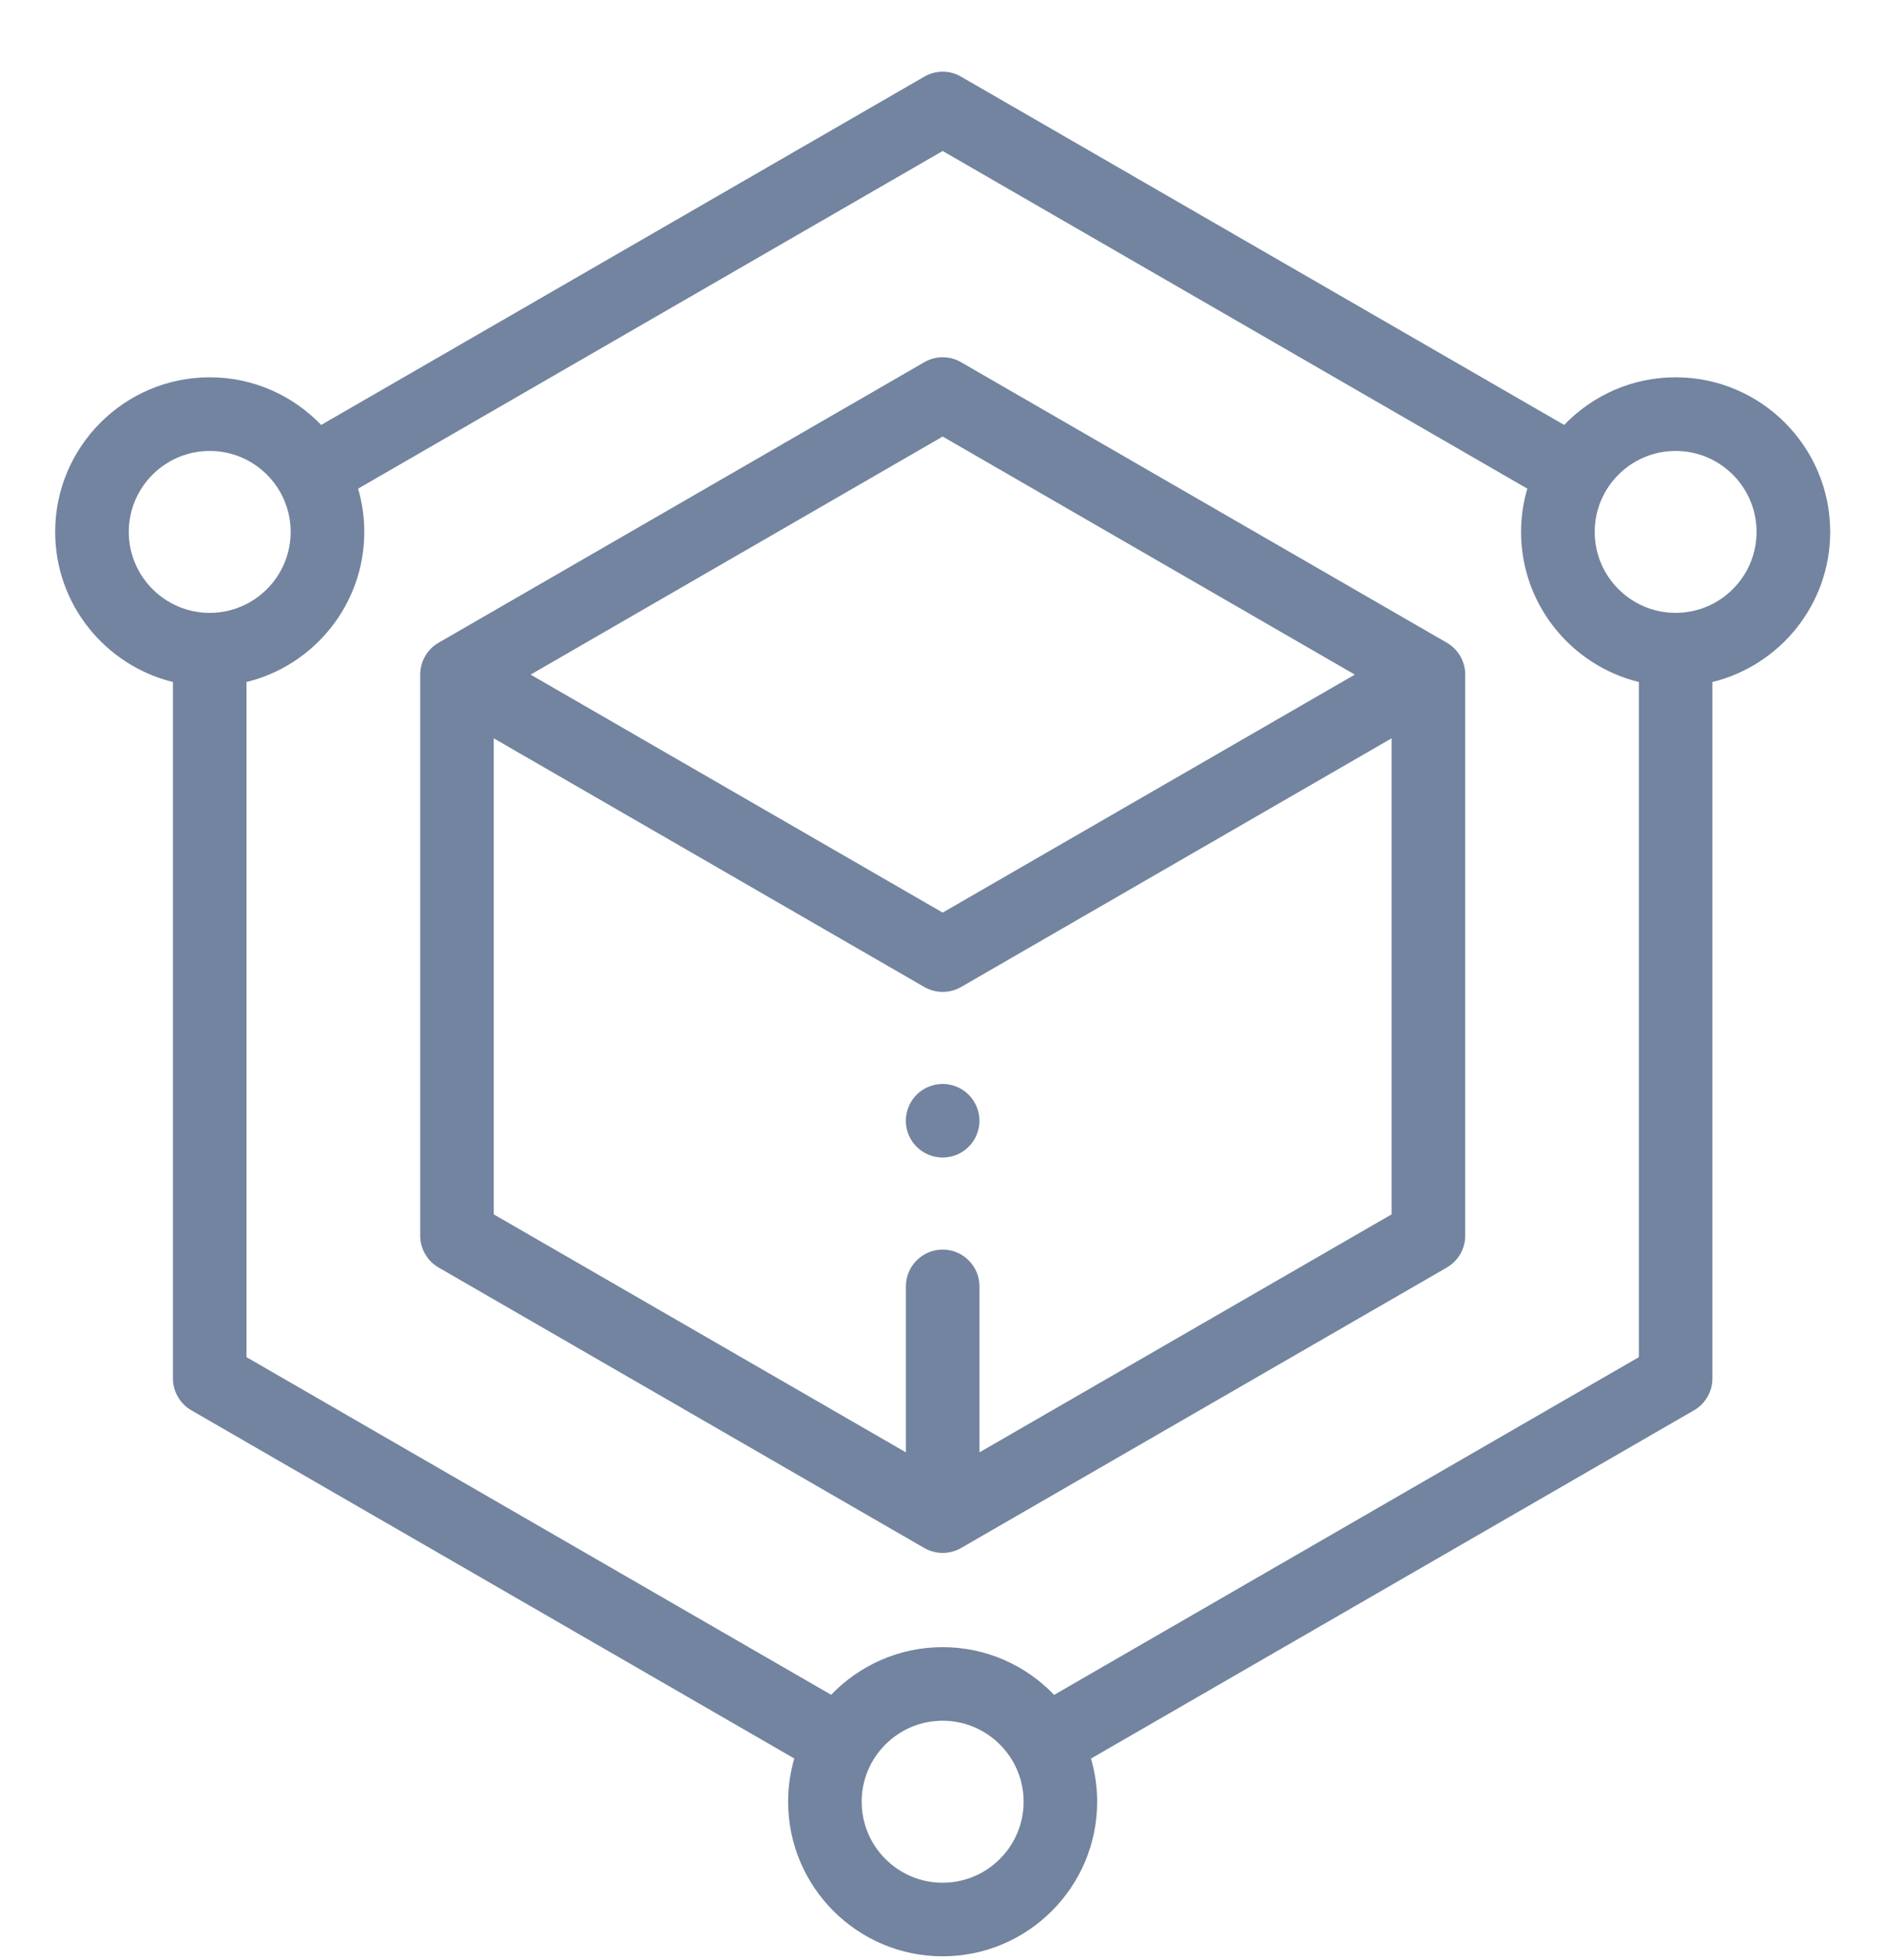<svg width="25" height="26" viewBox="0 0 25 26" fill="none" xmlns="http://www.w3.org/2000/svg">
<path d="M24.286 7.056C24.286 5.925 23.366 5.005 22.235 5.005C21.654 5.005 21.13 5.248 20.756 5.637L12.753 1.017C12.602 0.929 12.416 0.929 12.265 1.017L4.262 5.637C3.888 5.248 3.364 5.005 2.783 5.005C1.652 5.005 0.732 5.925 0.732 7.056C0.732 8.018 1.399 8.828 2.295 9.047V18.285C2.295 18.459 2.388 18.621 2.539 18.708L10.54 23.327C10.487 23.509 10.458 23.701 10.458 23.9C10.458 25.031 11.378 25.951 12.508 25.951C13.639 25.951 14.559 25.031 14.559 23.9C14.559 23.702 14.53 23.51 14.477 23.328L22.479 18.708C22.63 18.621 22.723 18.459 22.723 18.285V9.047C23.619 8.828 24.286 8.018 24.286 7.056ZM1.709 7.056C1.709 6.463 2.191 5.982 2.783 5.982C3.375 5.982 3.857 6.463 3.857 7.056C3.857 7.648 3.375 8.13 2.783 8.13C2.191 8.13 1.709 7.648 1.709 7.056ZM12.508 24.975C11.916 24.975 11.434 24.493 11.434 23.9C11.434 23.308 11.916 22.826 12.508 22.826C13.101 22.826 13.583 23.308 13.583 23.9C13.583 24.493 13.101 24.975 12.508 24.975ZM13.988 22.483C13.614 22.093 13.09 21.85 12.508 21.85C11.928 21.85 11.403 22.093 11.029 22.482L3.271 18.003V9.047C4.167 8.828 4.834 8.018 4.834 7.056C4.834 6.857 4.805 6.664 4.752 6.482L12.509 2.003L20.267 6.482C20.213 6.664 20.184 6.856 20.184 7.056C20.184 8.018 20.851 8.828 21.747 9.047V18.003L13.988 22.483ZM22.235 8.13C21.643 8.13 21.161 7.648 21.161 7.056C21.161 6.463 21.643 5.982 22.235 5.982C22.827 5.982 23.309 6.463 23.309 7.056C23.309 7.648 22.827 8.13 22.235 8.13Z" fill="#72849F"/>
<path d="M19.199 8.526L12.753 4.805C12.602 4.717 12.416 4.717 12.265 4.805L5.82 8.526C5.669 8.613 5.576 8.774 5.576 8.949V16.391C5.576 16.565 5.669 16.727 5.82 16.814L12.265 20.535C12.341 20.578 12.425 20.6 12.509 20.6C12.594 20.6 12.678 20.578 12.753 20.535L19.199 16.814C19.35 16.727 19.443 16.565 19.443 16.391V8.949C19.443 8.774 19.35 8.613 19.199 8.526ZM12.509 5.791L17.978 8.949L12.509 12.106L7.041 8.949L12.509 5.791ZM12.997 19.266V17.064C12.997 16.795 12.779 16.576 12.509 16.576C12.24 16.576 12.021 16.795 12.021 17.064V19.266L6.552 16.109V9.794L12.265 13.093C12.341 13.136 12.425 13.158 12.509 13.158C12.594 13.158 12.678 13.136 12.753 13.093L18.466 9.794V16.109L12.997 19.266Z" fill="#72849F"/>
<path d="M12.509 14.379C12.38 14.379 12.254 14.431 12.163 14.522C12.072 14.613 12.02 14.739 12.02 14.867C12.02 14.996 12.072 15.121 12.163 15.212C12.254 15.303 12.38 15.355 12.509 15.355C12.637 15.355 12.763 15.303 12.854 15.212C12.945 15.121 12.997 14.996 12.997 14.867C12.997 14.739 12.945 14.613 12.854 14.522C12.763 14.431 12.637 14.379 12.509 14.379Z" fill="#72849F"/>
</svg>
